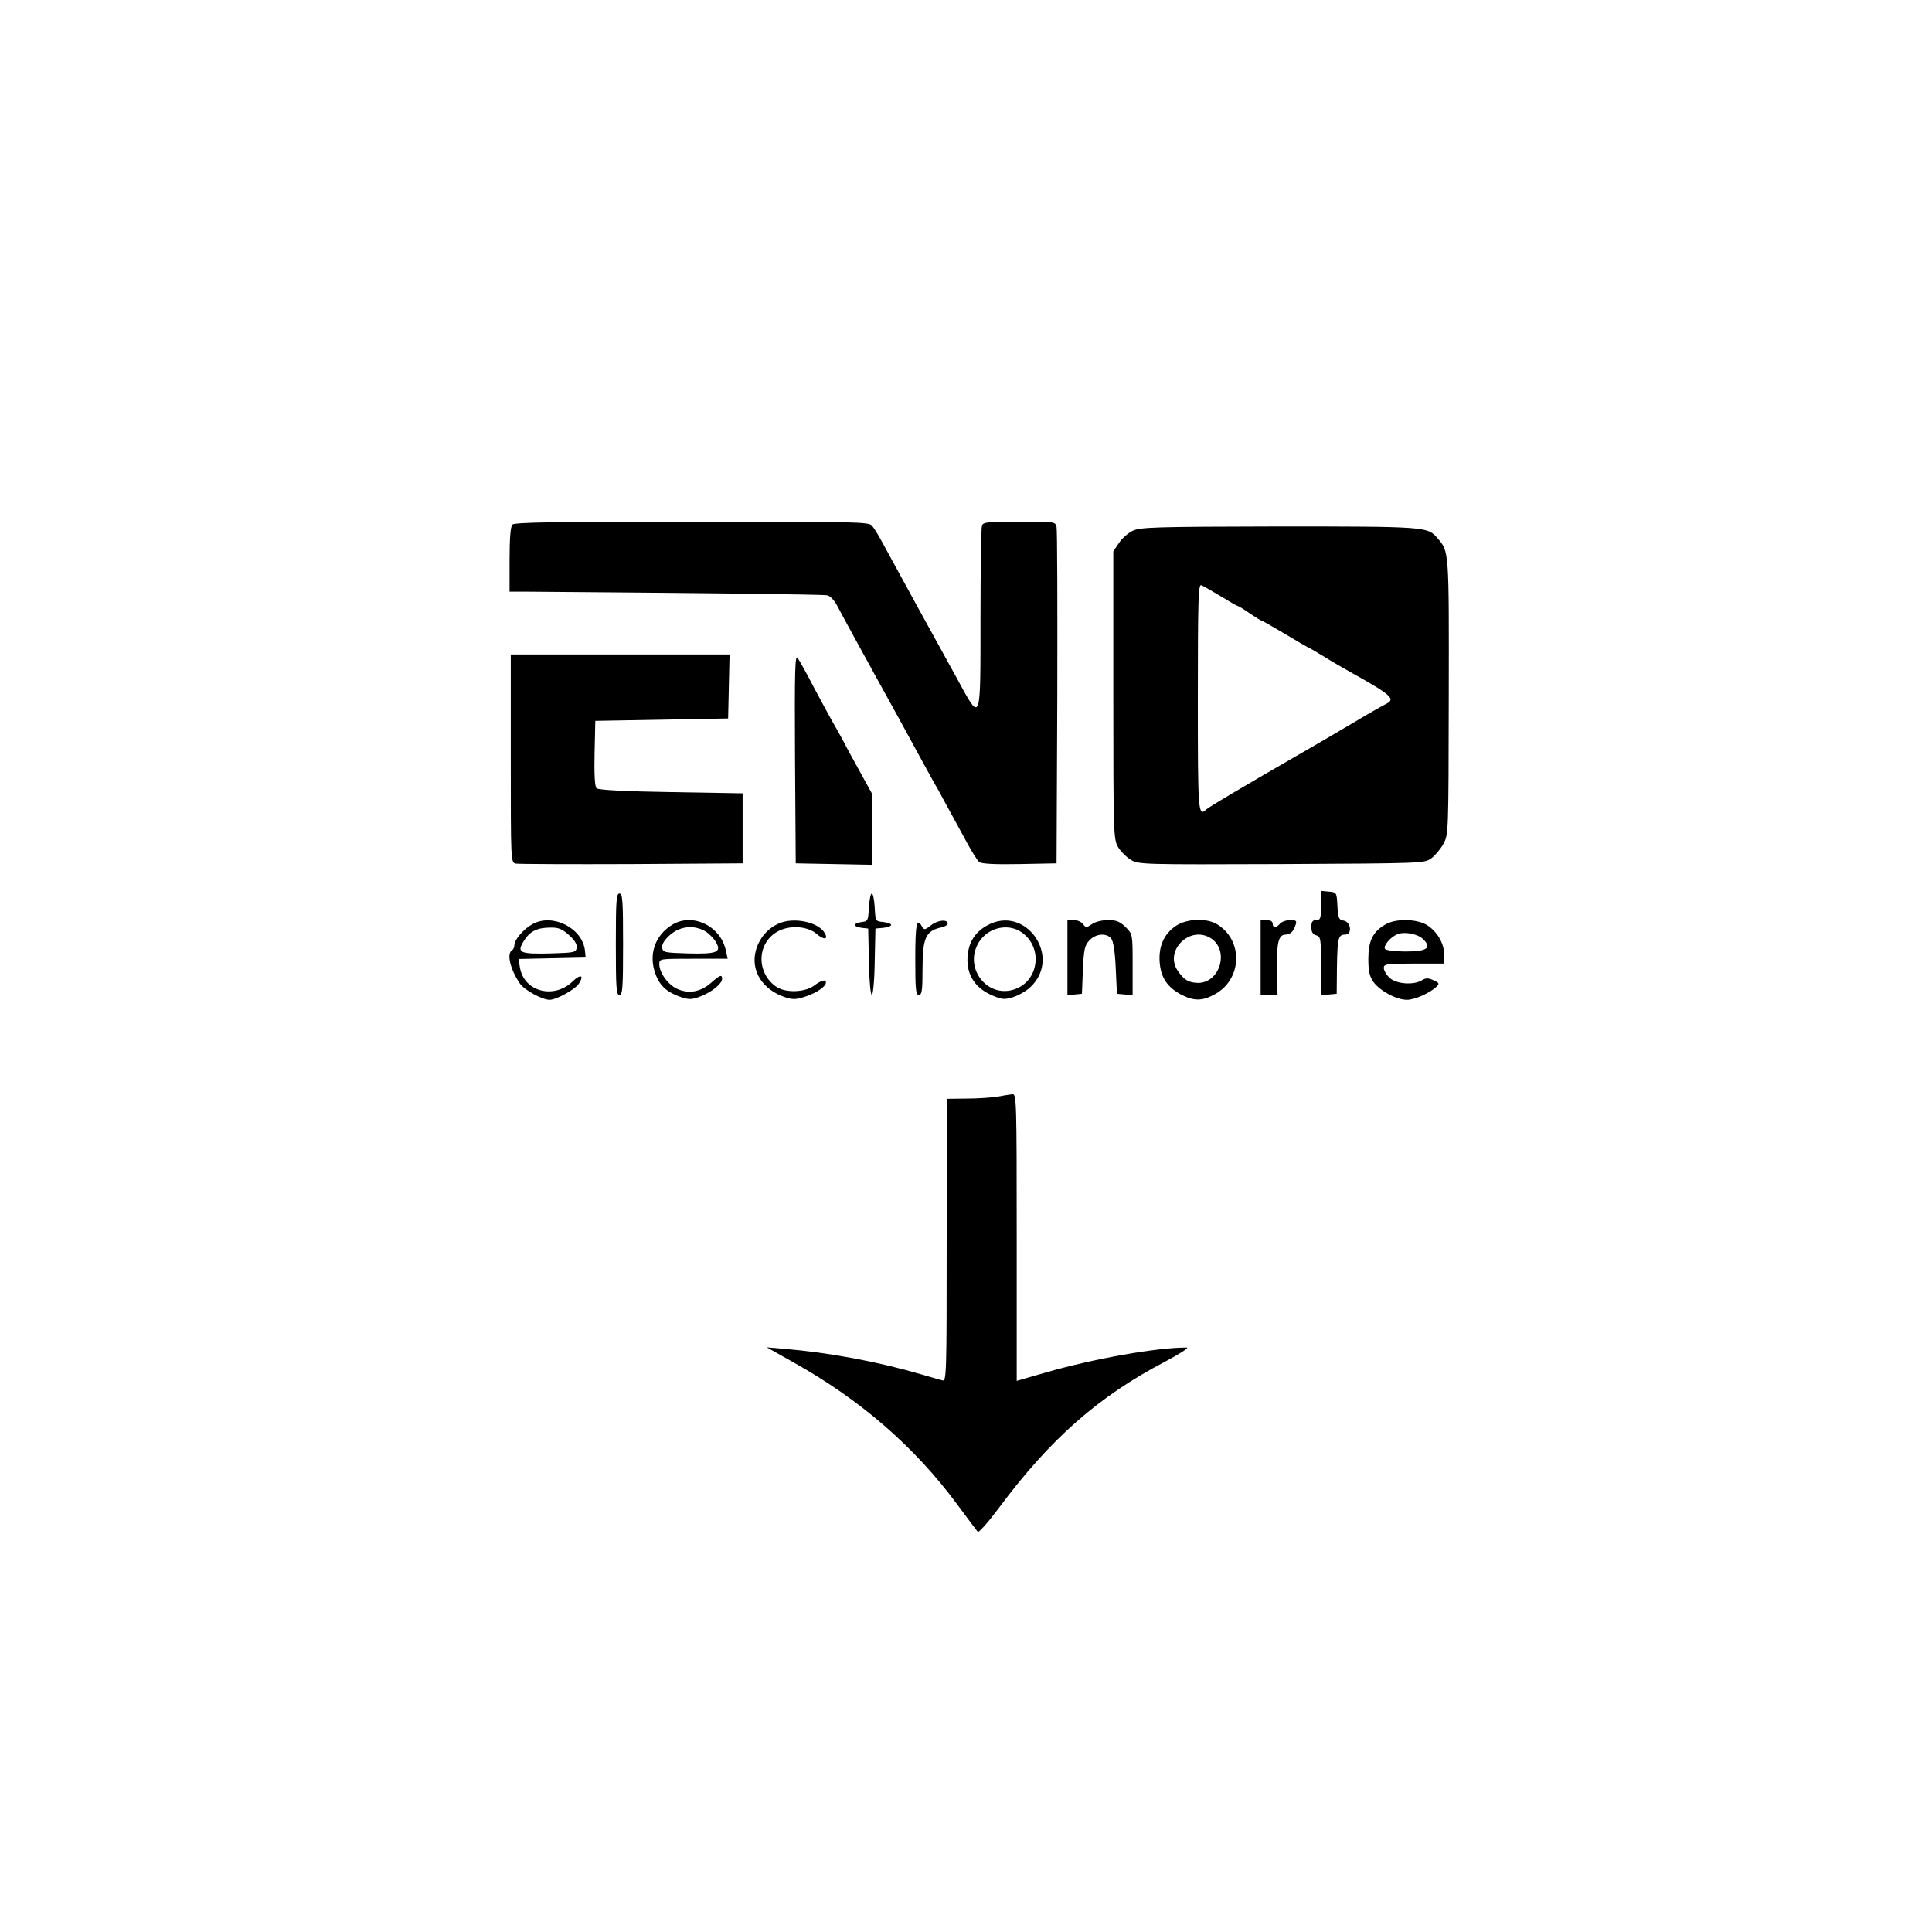 <?xml version="1.0" standalone="no"?>
<!DOCTYPE svg PUBLIC "-//W3C//DTD SVG 20010904//EN"
 "http://www.w3.org/TR/2001/REC-SVG-20010904/DTD/svg10.dtd">
<svg version="1.0" xmlns="http://www.w3.org/2000/svg"
 width="800pt" height="800pt" viewBox="0 0 800 800"
 preserveAspectRatio="xMidYMid meet">

<g transform="translate(0,800) scale(0.1,-0.1)"
fill="#000000" stroke="none">
<path d="M2122 5828 c-8 -8 -12 -55 -12 -145 l0 -133 78 0 c659 -5 1221 -11
1237 -15 12 -2 30 -21 41 -42 37 -70 107 -197 157 -288 58 -104 137 -249 192
-350 21 -38 46 -83 55 -100 10 -16 31 -55 47 -85 17 -30 51 -94 77 -141 25
-48 53 -92 60 -98 9 -8 64 -11 167 -9 l154 3 3 685 c1 377 0 695 -3 708 -5 22
-8 22 -154 22 -127 0 -150 -2 -155 -16 -3 -9 -6 -182 -6 -385 0 -441 3 -433
-97 -249 -17 30 -41 75 -55 100 -32 57 -186 338 -225 410 -46 85 -57 104 -72
123 -13 16 -61 17 -746 17 -555 0 -734 -3 -743 -12z"/>
<path d="M4690 5802 c-19 -9 -45 -32 -57 -51 l-23 -34 0 -596 c0 -577 1 -597
20 -629 11 -18 34 -41 52 -52 32 -20 48 -20 625 -18 582 3 592 3 620 24 15 11
38 38 50 60 21 39 21 44 22 610 1 610 2 600 -48 657 -39 46 -50 47 -655 47
-517 -1 -574 -3 -606 -18z m365 -271 c37 -23 69 -41 72 -41 2 0 24 -13 48 -30
24 -16 46 -30 49 -30 3 0 46 -25 97 -55 50 -30 93 -55 94 -55 2 0 32 -17 66
-38 35 -22 84 -50 109 -64 176 -98 191 -113 147 -134 -12 -6 -74 -41 -137 -79
-124 -73 -141 -83 -240 -140 -215 -124 -355 -207 -364 -216 -35 -33 -36 -19
-36 462 0 401 2 470 14 466 8 -3 44 -24 81 -46z"/>
<path d="M2115 4860 c0 -423 0 -431 20 -436 11 -2 227 -3 480 -2 l460 3 0 145
0 145 -297 5 c-193 3 -301 9 -308 16 -7 7 -10 58 -8 145 l3 134 275 5 275 5 3
133 3 132 -453 0 -453 0 0 -430z"/>
<path d="M3292 4860 l3 -435 158 -3 157 -3 0 148 0 148 -55 100 c-30 54 -55
100 -55 101 0 1 -16 31 -36 66 -20 34 -61 110 -92 168 -30 58 -61 114 -69 125
-11 17 -13 -48 -11 -415z"/>
<path d="M5470 4251 c0 -54 -2 -61 -20 -61 -15 0 -20 -7 -20 -29 0 -20 6 -30
20 -34 19 -5 20 -14 20 -127 l0 -121 33 3 32 3 1 107 c2 123 5 138 34 138 31
0 24 54 -7 58 -19 3 -22 10 -25 60 -3 56 -3 57 -35 60 l-33 3 0 -60z"/>
<path d="M2550 4090 c0 -180 2 -210 15 -210 13 0 15 30 15 210 0 180 -2 210
-15 210 -13 0 -15 -30 -15 -210z"/>
<path d="M3598 4243 c-3 -55 -4 -58 -30 -61 -16 -2 -28 -7 -28 -12 0 -5 12
-10 28 -12 l27 -3 3 -137 c1 -78 7 -138 12 -138 5 0 11 60 12 138 l3 137 33 3
c17 2 32 7 32 12 0 5 -15 10 -32 12 -33 3 -33 4 -36 61 -2 31 -7 57 -12 57 -5
0 -10 -26 -12 -57z"/>
<path d="M2206 4174 c-37 -20 -75 -64 -76 -86 0 -9 -4 -20 -10 -23 -23 -14 -7
-79 33 -138 19 -27 92 -67 123 -67 27 0 106 43 121 67 23 35 7 41 -26 9 -78
-75 -201 -42 -218 57 l-6 36 139 3 139 3 -3 30 c-11 92 -133 154 -216 109z
m149 -45 c24 -21 35 -39 33 -53 -3 -20 -10 -21 -108 -24 -128 -3 -141 3 -112
50 26 42 54 56 109 57 34 1 50 -5 78 -30z"/>
<path d="M2784 4171 c-73 -44 -100 -126 -69 -206 18 -49 49 -75 108 -95 32
-10 44 -9 80 5 47 19 87 52 87 72 0 19 -9 16 -46 -17 -43 -37 -90 -46 -137
-26 -39 16 -77 67 -77 104 0 22 1 22 141 22 l142 0 -7 32 c-20 103 -138 160
-222 109z m136 -27 c15 -9 35 -29 44 -44 25 -43 6 -51 -115 -48 -97 3 -104 4
-107 24 -2 14 9 32 33 53 41 36 98 42 145 15z"/>
<path d="M3225 4176 c-46 -20 -81 -61 -95 -111 -23 -84 27 -164 123 -195 31
-10 45 -9 84 4 46 16 83 41 83 58 0 14 -20 9 -50 -14 -38 -27 -115 -30 -154
-5 -83 55 -84 176 -1 227 49 30 125 27 165 -6 32 -28 52 -25 34 4 -28 45 -128
65 -189 38z"/>
<path d="M3856 4169 c-26 -20 -29 -21 -38 -6 -22 40 -28 11 -28 -133 0 -127 2
-150 15 -150 12 0 15 18 15 106 0 131 13 160 79 174 14 3 25 10 25 15 2 19
-41 16 -68 -6z"/>
<path d="M4086 4167 c-54 -30 -80 -78 -80 -144 1 -67 36 -116 103 -145 40 -17
51 -18 86 -7 22 7 54 25 71 41 135 126 -21 346 -180 255z m145 -28 c92 -65 69
-209 -38 -238 -105 -29 -195 84 -147 184 33 71 124 97 185 54z"/>
<path d="M4420 4034 l0 -155 30 3 30 3 4 98 c4 86 7 102 27 123 26 28 70 32
90 8 9 -11 16 -54 19 -123 l5 -106 33 -3 32 -3 0 126 c0 127 0 127 -29 156
-24 23 -38 29 -73 29 -24 0 -54 -7 -67 -17 -22 -15 -25 -15 -36 0 -7 10 -24
17 -39 17 l-26 0 0 -156z"/>
<path d="M4869 4166 c-50 -34 -72 -85 -67 -151 5 -63 31 -102 88 -133 54 -28
89 -28 142 2 110 61 117 218 12 286 -44 30 -129 27 -175 -4z m146 -52 c76 -50
37 -184 -54 -184 -39 1 -58 12 -84 50 -58 84 52 191 138 134z"/>
<path d="M5220 4035 l0 -155 35 0 35 0 -2 109 c-2 108 6 141 36 141 18 0 33
14 40 38 7 19 4 22 -22 22 -16 0 -35 -7 -42 -15 -7 -8 -16 -15 -21 -15 -5 0
-9 7 -9 15 0 9 -9 15 -25 15 l-25 0 0 -155z"/>
<path d="M5735 4171 c-51 -30 -69 -68 -69 -142 0 -50 5 -72 21 -95 27 -37 95
-74 139 -74 32 0 95 28 123 55 12 12 10 16 -13 26 -22 10 -32 10 -48 0 -34
-21 -106 -16 -134 10 -13 12 -24 31 -24 41 0 16 11 18 125 18 l125 0 0 38 c0
46 -30 96 -72 122 -44 26 -131 27 -173 1z m158 -60 c37 -36 16 -51 -72 -51
-46 0 -83 5 -86 11 -8 12 22 48 50 60 30 13 86 2 108 -20z"/>
<path d="M4130 3459 c-25 -4 -82 -8 -127 -8 l-83 -1 0 -586 c0 -553 -1 -585
-17 -580 -10 2 -49 14 -88 25 -182 53 -380 90 -570 106 l-70 6 110 -62 c276
-154 502 -349 679 -589 43 -58 81 -109 85 -113 4 -4 44 41 88 100 212 285 412
461 688 605 60 32 101 58 89 58 -120 1 -386 -46 -586 -104 l-118 -34 0 594 c0
560 -1 594 -17 593 -10 -1 -38 -5 -63 -10z"/>
</g>
</svg>
